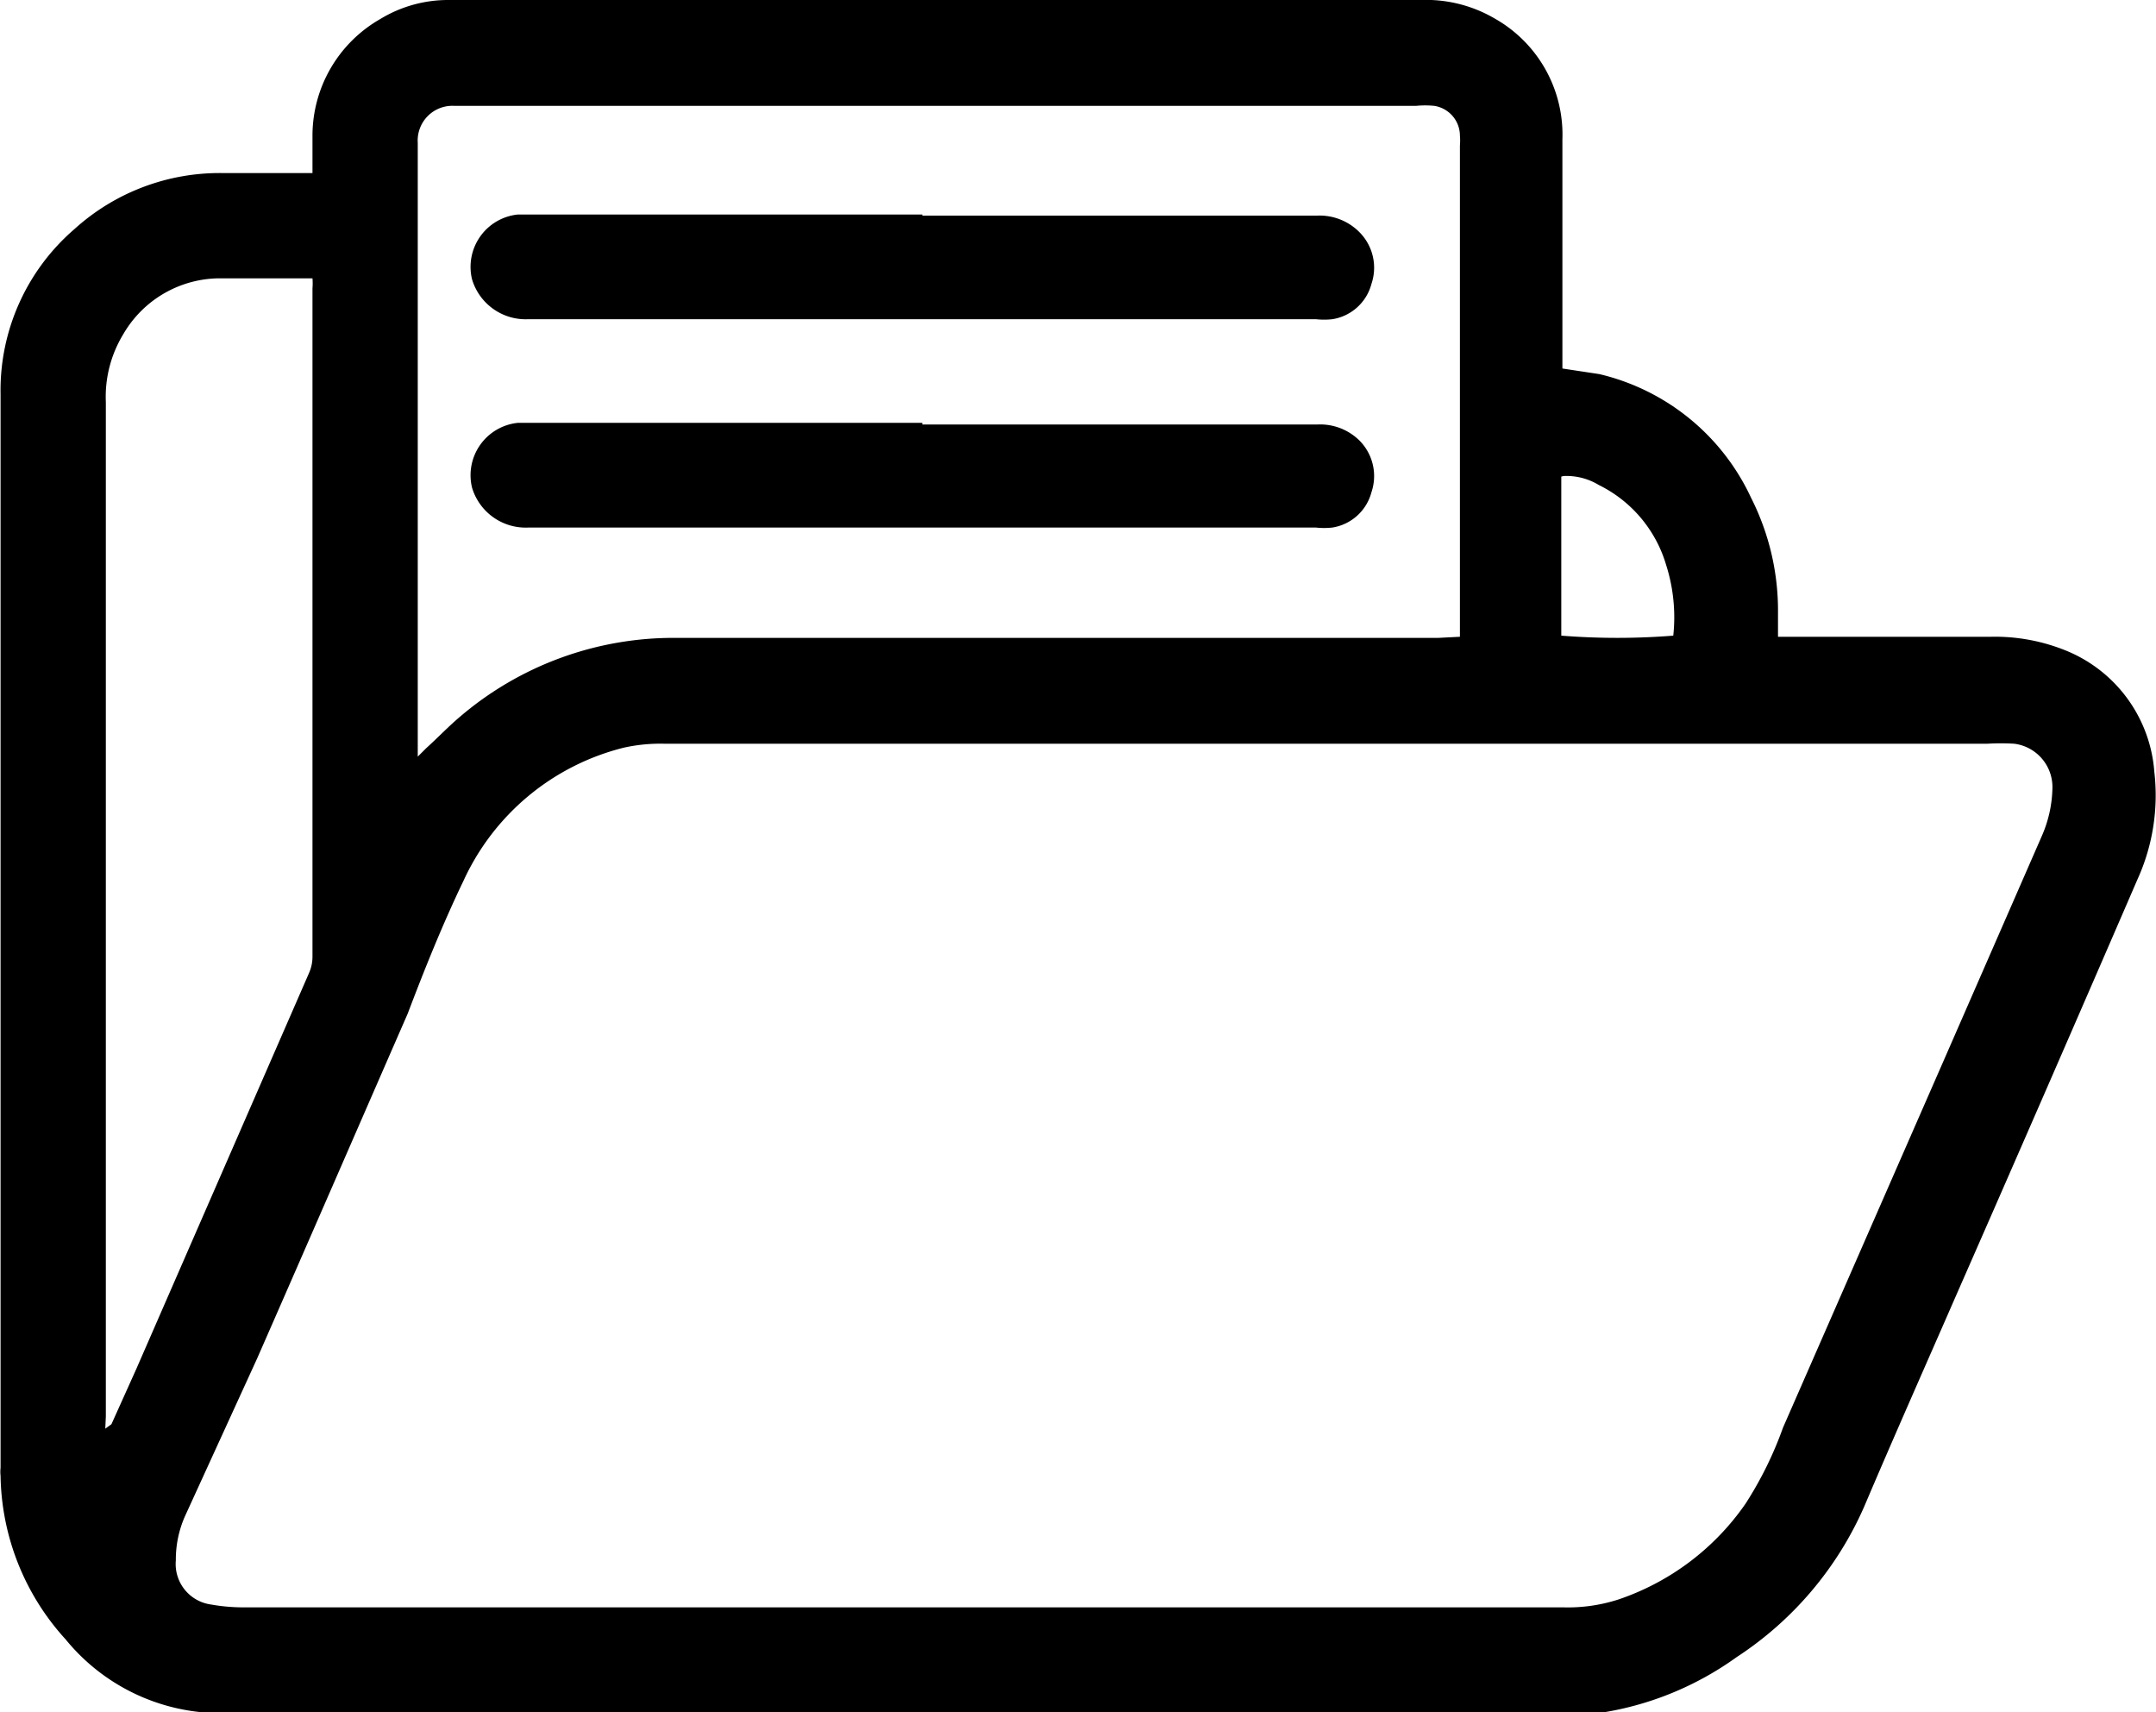 <svg id="file-select" data-name="選取檔案" xmlns="http://www.w3.org/2000/svg" viewBox="0 0 38.5 30.57" fill="currentColor"><path class="cls-1" d="M6.41,7.65V7A2.4,2.4,0,0,1,7.62,4.91a2.33,2.33,0,0,1,1.23-.34H26.2a2.43,2.43,0,0,1,1.32.33,2.38,2.38,0,0,1,1.21,2.16c0,1.28,0,2.55,0,3.83v.26l.66.1a4,4,0,0,1,2.71,2.21,4.46,4.46,0,0,1,.48,2.06v.42h3.8a3.36,3.36,0,0,1,1.3.23,2.54,2.54,0,0,1,1.62,2.18A3.63,3.63,0,0,1,39,20.27q-1.6,3.7-3.23,7.41c-.55,1.26-1.11,2.52-1.65,3.79a6.16,6.16,0,0,1-2.28,2.69,5.62,5.62,0,0,1-2.47,1,2.73,2.73,0,0,1-.41,0H4.75A3.58,3.58,0,0,1,2,33.84,4.43,4.43,0,0,1,.84,30.92a.61.61,0,0,1,0-.14q0-9.59,0-19.17A3.8,3.8,0,0,1,2.16,8.66a3.86,3.86,0,0,1,2.63-1H6.41ZM17,33.27H28.73a2.94,2.94,0,0,0,1-.14A4.52,4.52,0,0,0,32,31.42a6.61,6.61,0,0,0,.67-1.36l2.85-6.51,1.77-4.05a2.23,2.23,0,0,0,.19-.84.78.78,0,0,0-.68-.81,3.87,3.87,0,0,0-.48,0H12.7a3,3,0,0,0-.73.07,4.29,4.29,0,0,0-2.86,2.37c-.38.79-.7,1.59-1,2.38-.9,2.06-1.79,4.11-2.69,6.16L4.13,31.65a1.91,1.91,0,0,0-.16.78.73.73,0,0,0,.63.79,3.32,3.32,0,0,0,.64.05Zm9.9-17.33V7.17a1.08,1.08,0,0,0,0-.18.54.54,0,0,0-.46-.53,1.67,1.67,0,0,0-.32,0H8.94a.62.62,0,0,0-.65.66c0,3.59,0,7.17,0,10.76,0,0,0,.11,0,.2l.15-.15c.2-.18.39-.38.59-.55a5.87,5.87,0,0,1,3.89-1.42c4.53,0,9.06,0,13.59,0ZM2.71,30.08h0L2.82,30l.45-1q1.54-3.53,3.08-7.06a.72.72,0,0,0,.06-.29V9.72a1.1,1.1,0,0,0,0-.18l-.08,0c-.53,0-1.07,0-1.61,0a2,2,0,0,0-1.69,1,2.15,2.15,0,0,0-.31,1.21q0,9,0,18.11Zm26-17v2.84a12.69,12.69,0,0,0,2,0,3.08,3.08,0,0,0-.13-1.27,2.32,2.32,0,0,0-1.2-1.42A1.11,1.11,0,0,0,28.75,13.07Z" transform="translate(-0.83 -4.57)"/><path class="cls-1" d="M17.3,8.42h7.05a1,1,0,0,1,.76.3.9.9,0,0,1,.21.92.86.86,0,0,1-.7.63,1.36,1.36,0,0,1-.29,0H10.26a1,1,0,0,1-1-.71.94.94,0,0,1,.82-1.16H17.3Z" transform="translate(-0.83 -4.57)"/><path class="cls-1" d="M17.3,12.15h7.05a1,1,0,0,1,.76.29.9.9,0,0,1,.21.92.86.86,0,0,1-.7.63,1.36,1.36,0,0,1-.29,0H10.26a1,1,0,0,1-1-.71.94.94,0,0,1,.82-1.16H17.3Z" transform="translate(-0.83 -4.57)"/></svg>